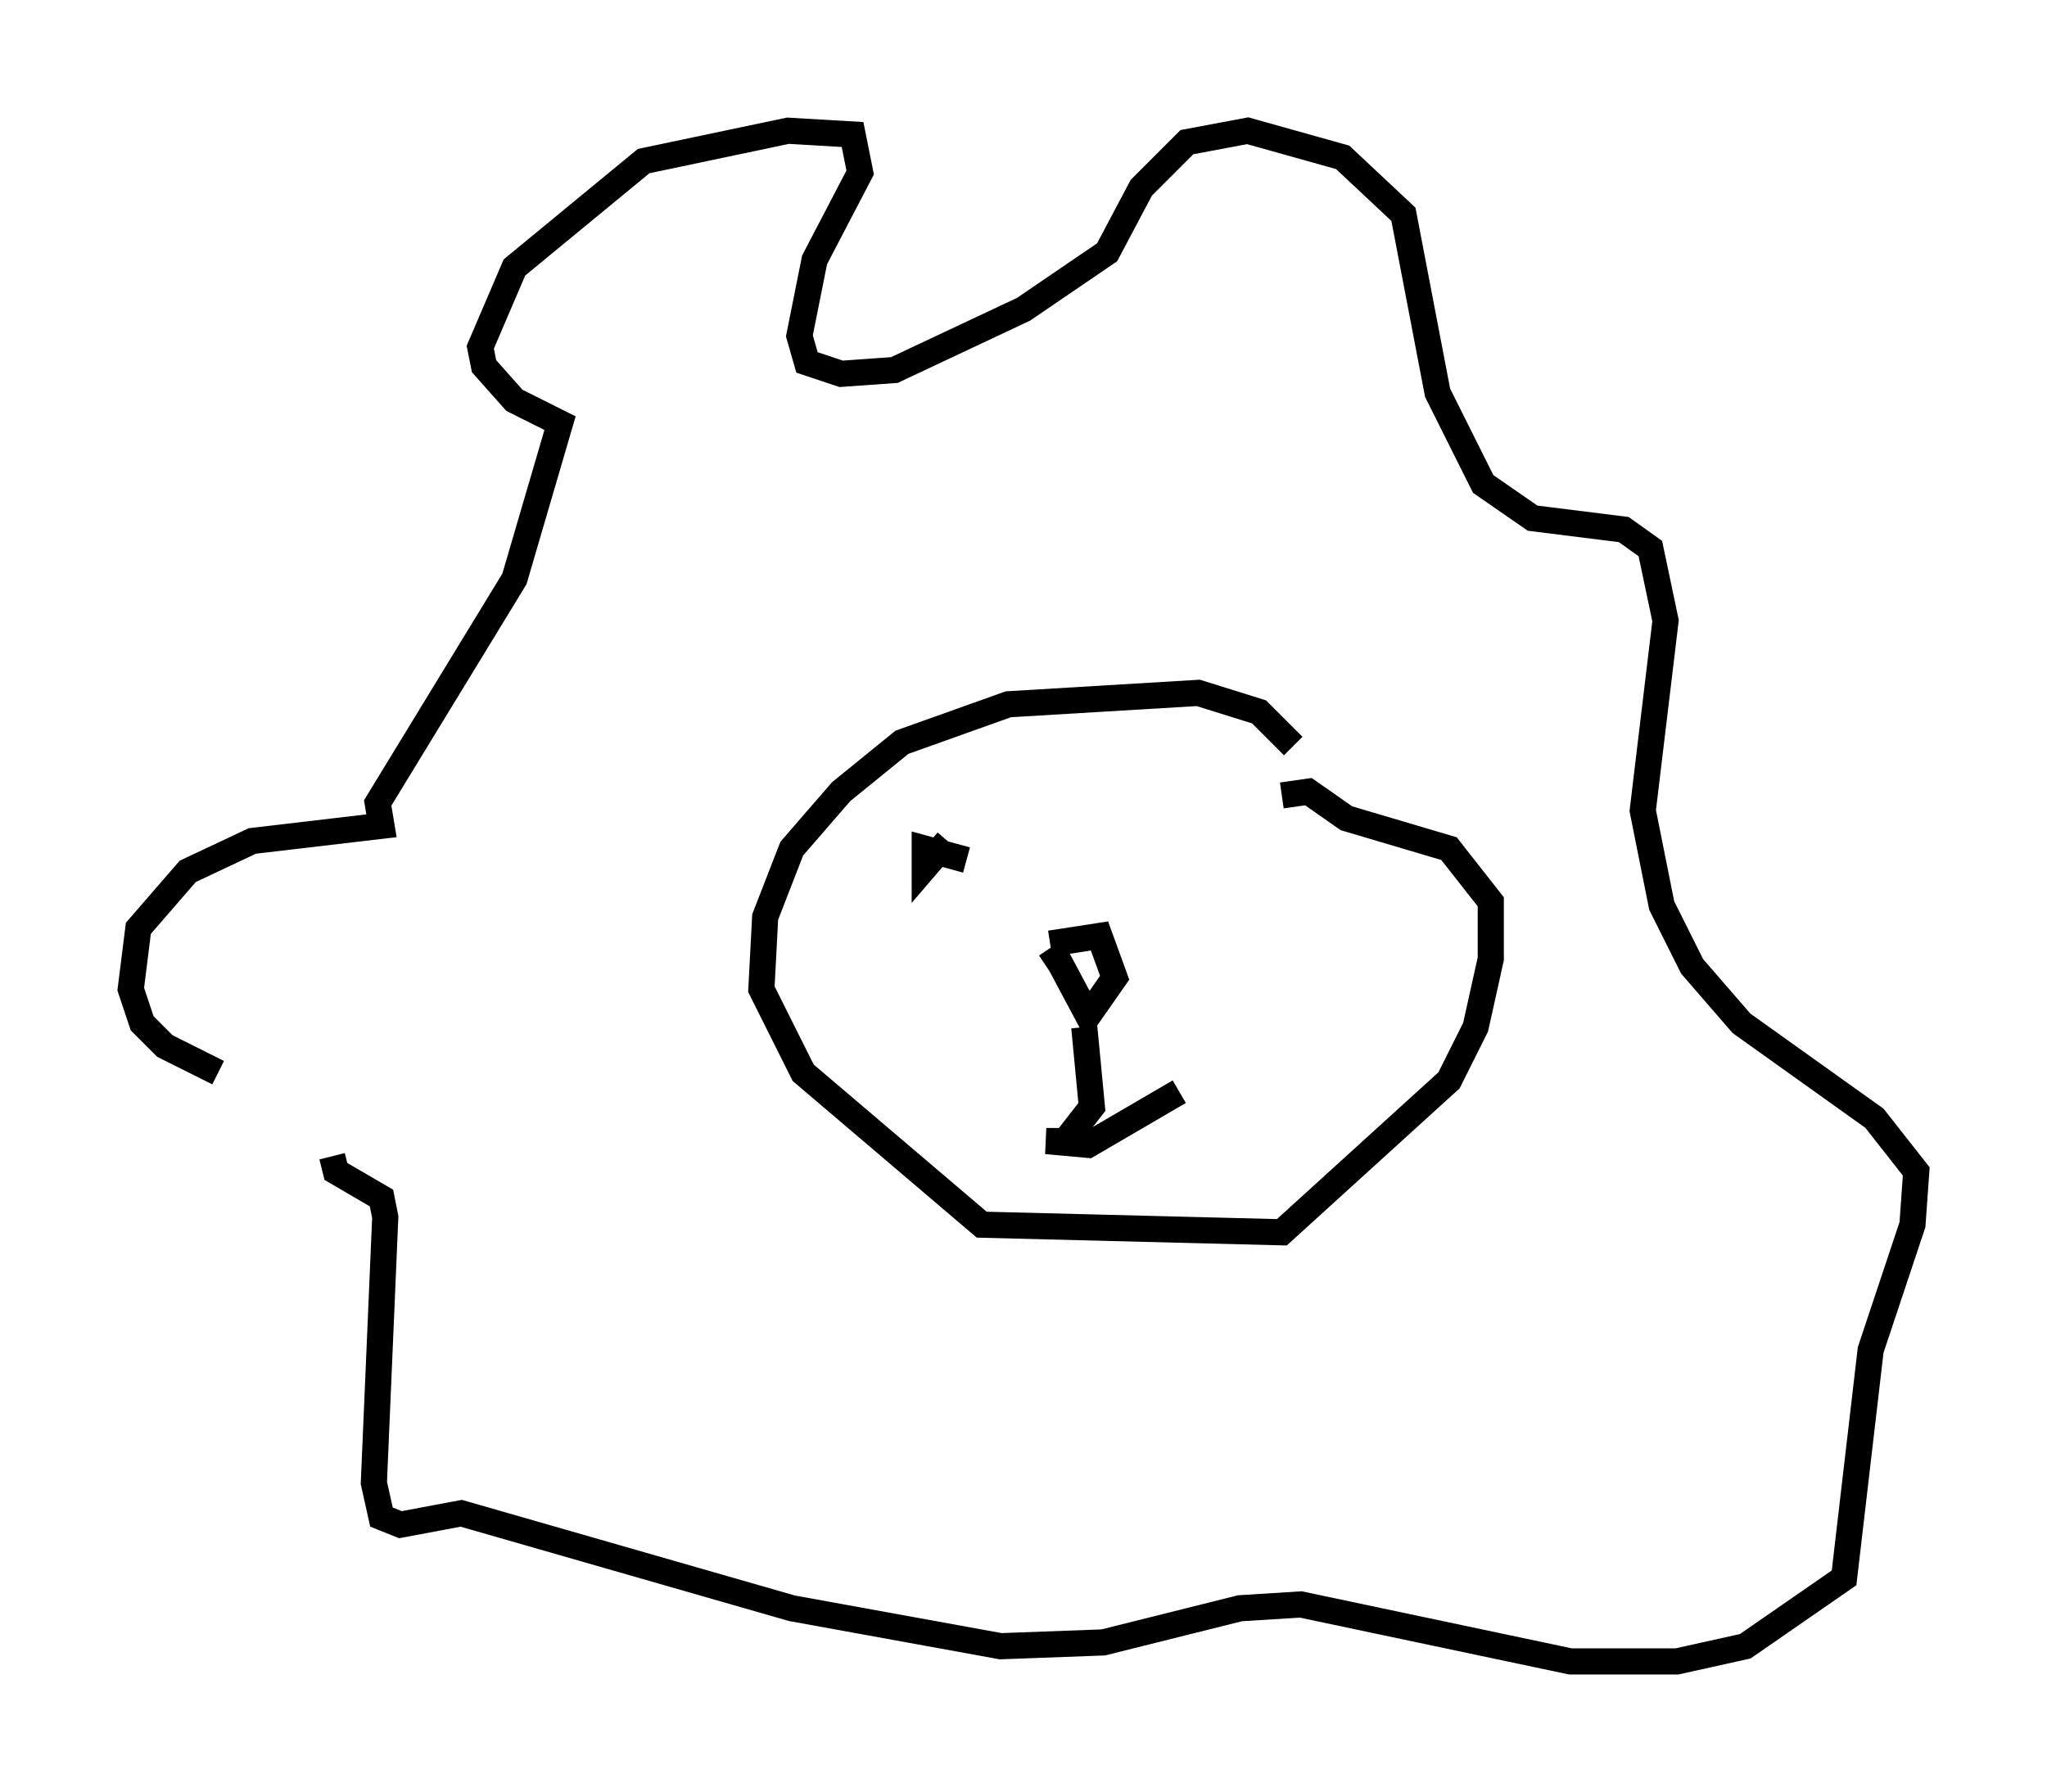 <?xml version="1.0" encoding="utf-8" ?>
<svg baseProfile="full" height="68.536" version="1.1" width="78.268" xmlns="http://www.w3.org/2000/svg" xmlns:ev="http://www.w3.org/2001/xml-events" xmlns:xlink="http://www.w3.org/1999/xlink"><defs /><rect fill="white" height="68.536" width="78.268" x="0" y="0" /><path d="M19.961, 45.089 m-11.62, -4.067 l-2.034, -1.017 -0.872, -0.872 l-0.436, -1.307 0.291, -2.324 l1.888, -2.179 2.469, -1.162 l4.939, -0.581 -0.145, -0.872 l5.229, -8.57 1.743, -5.955 l-1.743, -0.872 -1.162, -1.307 l-0.145, -0.726 1.307, -3.05 l4.939, -4.067 5.52, -1.162 l2.469, 0.145 0.291, 1.453 l-1.743, 3.341 -0.581, 2.905 l0.291, 1.017 1.307, 0.436 l2.034, -0.145 4.939, -2.324 l3.196, -2.179 1.307, -2.469 l1.743, -1.743 2.324, -0.436 l3.631, 1.017 2.324, 2.179 l1.307, 6.827 1.743, 3.486 l1.888, 1.307 3.486, 0.436 l1.017, 0.726 0.581, 2.76 l-0.872, 7.263 0.726, 3.631 l1.162, 2.324 1.888, 2.179 l5.084, 3.631 1.598, 2.034 l-0.145, 2.034 -1.598, 4.793 l-1.017, 8.715 -3.777, 2.615 l-2.615, 0.581 -4.067, 0.0 l-10.313, -2.179 -2.324, 0.145 l-5.229, 1.307 -3.922, 0.145 l-7.989, -1.453 -12.637, -3.631 l-2.324, 0.436 -0.726, -0.291 l-0.291, -1.307 0.436, -10.168 l-0.145, -0.726 -1.743, -1.017 l-0.145, -0.581 m36.749, -15.687 l-1.307, -1.307 -2.324, -0.726 l-7.263, 0.436 -4.067, 1.453 l-2.324, 1.888 -1.888, 2.179 l-1.017, 2.615 -0.145, 2.76 l1.598, 3.196 6.827, 5.81 l11.475, 0.291 6.391, -5.81 l1.017, -2.034 0.581, -2.615 l0.0, -2.179 -1.598, -2.034 l-3.922, -1.162 -1.453, -1.017 l-1.017, 0.145 m-8.86, 5.665 l1.888, -0.291 0.581, 1.598 l-1.017, 1.453 -1.162, -2.179 l-0.436, 0.291 m1.453, 2.324 l0.291, 3.05 -1.017, 1.307 l-0.726, 0.0 1.598, 0.145 l3.486, -2.034 m-8.134, -8.86 l-1.598, -0.436 0.0, 0.726 l0.872, -1.017 " fill="none" stroke="black" stroke-width="1" /></svg>